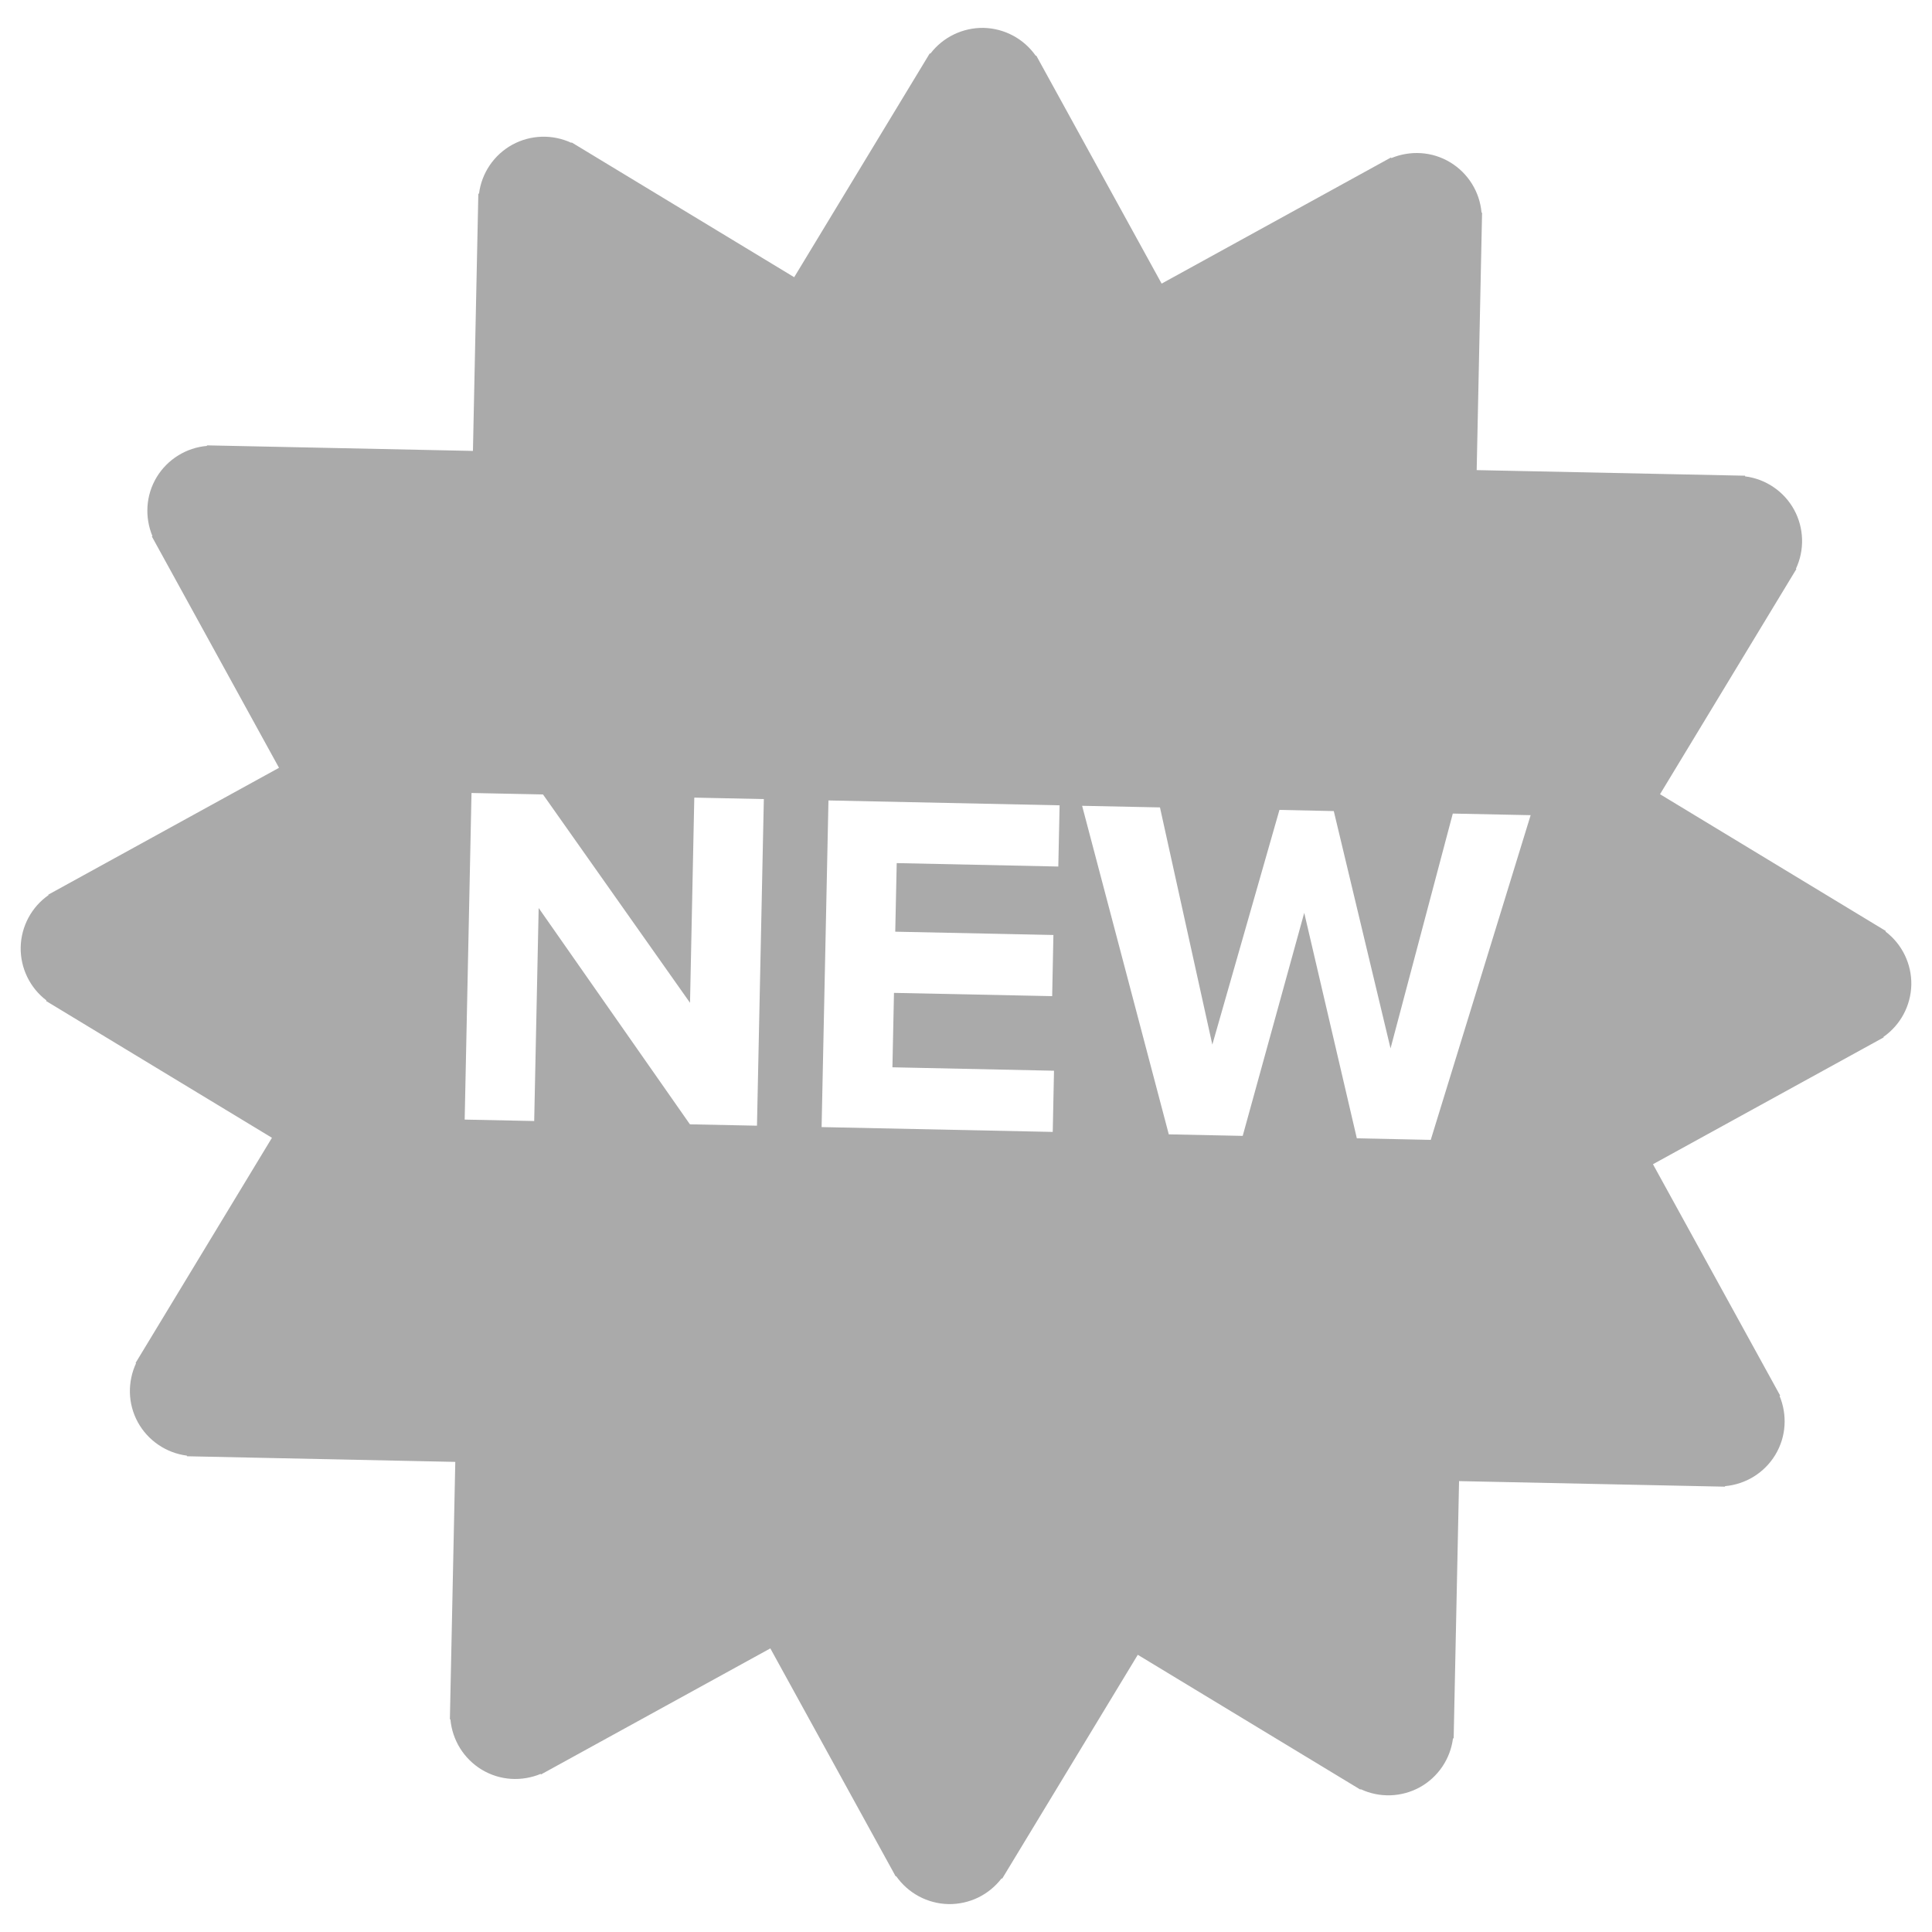 <svg width="58" height="58" viewBox="0 0 58 58" fill="none" xmlns="http://www.w3.org/2000/svg">
<path d="M53.294 43.679C53.632 43.121 53.655 42.466 53.424 41.906L53.442 41.896L49.623 34.951L56.548 31.144L56.541 31.13C56.794 30.953 57.001 30.72 57.147 30.448C57.292 30.176 57.372 29.874 57.379 29.566C57.385 29.257 57.318 28.951 57.183 28.673C57.049 28.395 56.851 28.153 56.605 27.966L56.615 27.95L49.835 23.843L53.929 17.082L53.915 17.074C54.046 16.794 54.109 16.488 54.099 16.18C54.089 15.872 54.007 15.57 53.859 15.3C53.71 15.029 53.499 14.797 53.243 14.624C52.988 14.45 52.694 14.339 52.388 14.301L52.389 14.281L44.331 14.113L44.493 6.384L44.477 6.384C44.45 6.077 44.352 5.78 44.189 5.518C44.026 5.256 43.804 5.036 43.541 4.876C42.984 4.538 42.327 4.515 41.768 4.746L41.758 4.728L34.873 8.514L31.109 1.668L31.095 1.676C30.918 1.423 30.684 1.215 30.413 1.07C30.141 0.924 29.839 0.845 29.53 0.837C29.221 0.832 28.916 0.899 28.638 1.033C28.36 1.167 28.117 1.365 27.93 1.611L27.913 1.601L23.842 8.322L17.16 4.275L17.152 4.288C16.873 4.158 16.567 4.095 16.258 4.105C15.95 4.115 15.649 4.197 15.378 4.345C15.108 4.494 14.877 4.705 14.703 4.96C14.53 5.215 14.419 5.508 14.38 5.814L14.36 5.814L14.198 13.537L6.214 13.37L6.214 13.386C5.906 13.413 5.61 13.511 5.348 13.674C5.086 13.836 4.866 14.058 4.705 14.322C4.368 14.879 4.345 15.536 4.576 16.095L4.558 16.104L8.376 23.05L1.452 26.857L1.459 26.87C1.206 27.047 0.999 27.28 0.853 27.552C0.708 27.824 0.628 28.126 0.621 28.434C0.615 28.743 0.682 29.049 0.817 29.327C0.951 29.605 1.149 29.847 1.395 30.034L1.384 30.051L8.164 34.157L4.07 40.917L4.084 40.926C3.831 41.475 3.827 42.13 4.14 42.7C4.29 42.971 4.501 43.202 4.756 43.375C5.012 43.549 5.305 43.66 5.611 43.699L5.611 43.718L13.668 43.887L13.506 51.615L13.522 51.616C13.549 51.923 13.648 52.219 13.81 52.481C13.973 52.743 14.195 52.964 14.458 53.124C15.016 53.462 15.672 53.485 16.231 53.254L16.24 53.271L23.126 49.486L26.89 56.332L26.904 56.324C27.081 56.577 27.315 56.784 27.587 56.93C27.858 57.075 28.161 57.155 28.469 57.162C28.778 57.168 29.084 57.101 29.362 56.967C29.64 56.832 29.882 56.634 30.069 56.389L30.086 56.399L34.157 49.678L40.839 53.725L40.847 53.712C41.127 53.843 41.433 53.906 41.741 53.896C42.05 53.886 42.351 53.804 42.622 53.656C42.892 53.507 43.123 53.296 43.297 53.04C43.47 52.785 43.581 52.492 43.62 52.186L43.64 52.187L43.802 44.464L51.786 44.631L51.786 44.615C52.093 44.588 52.39 44.489 52.652 44.327C52.914 44.164 53.134 43.942 53.294 43.679ZM20.712 33.753L16.171 27.259L16.037 33.654L13.95 33.611L14.155 23.806L16.301 23.85L20.715 30.105L20.843 23.945L22.931 23.989L22.725 33.794L20.712 33.753ZM24.665 33.836L24.871 24.03L31.81 24.176L31.771 26.014L26.92 25.911L26.876 27.97L31.624 28.069L31.587 29.905L26.838 29.807L26.791 32.041L31.642 32.144L31.604 33.981L24.665 33.836ZM40.733 34.173L39.154 27.404L37.307 34.1L35.088 34.054L32.486 24.191L34.823 24.239L36.395 31.36L38.41 24.314L40.041 24.349L41.745 31.473L43.614 24.424L45.951 24.472L42.952 34.22L40.733 34.173Z" fill="#AAAAAA"/>
</svg>
